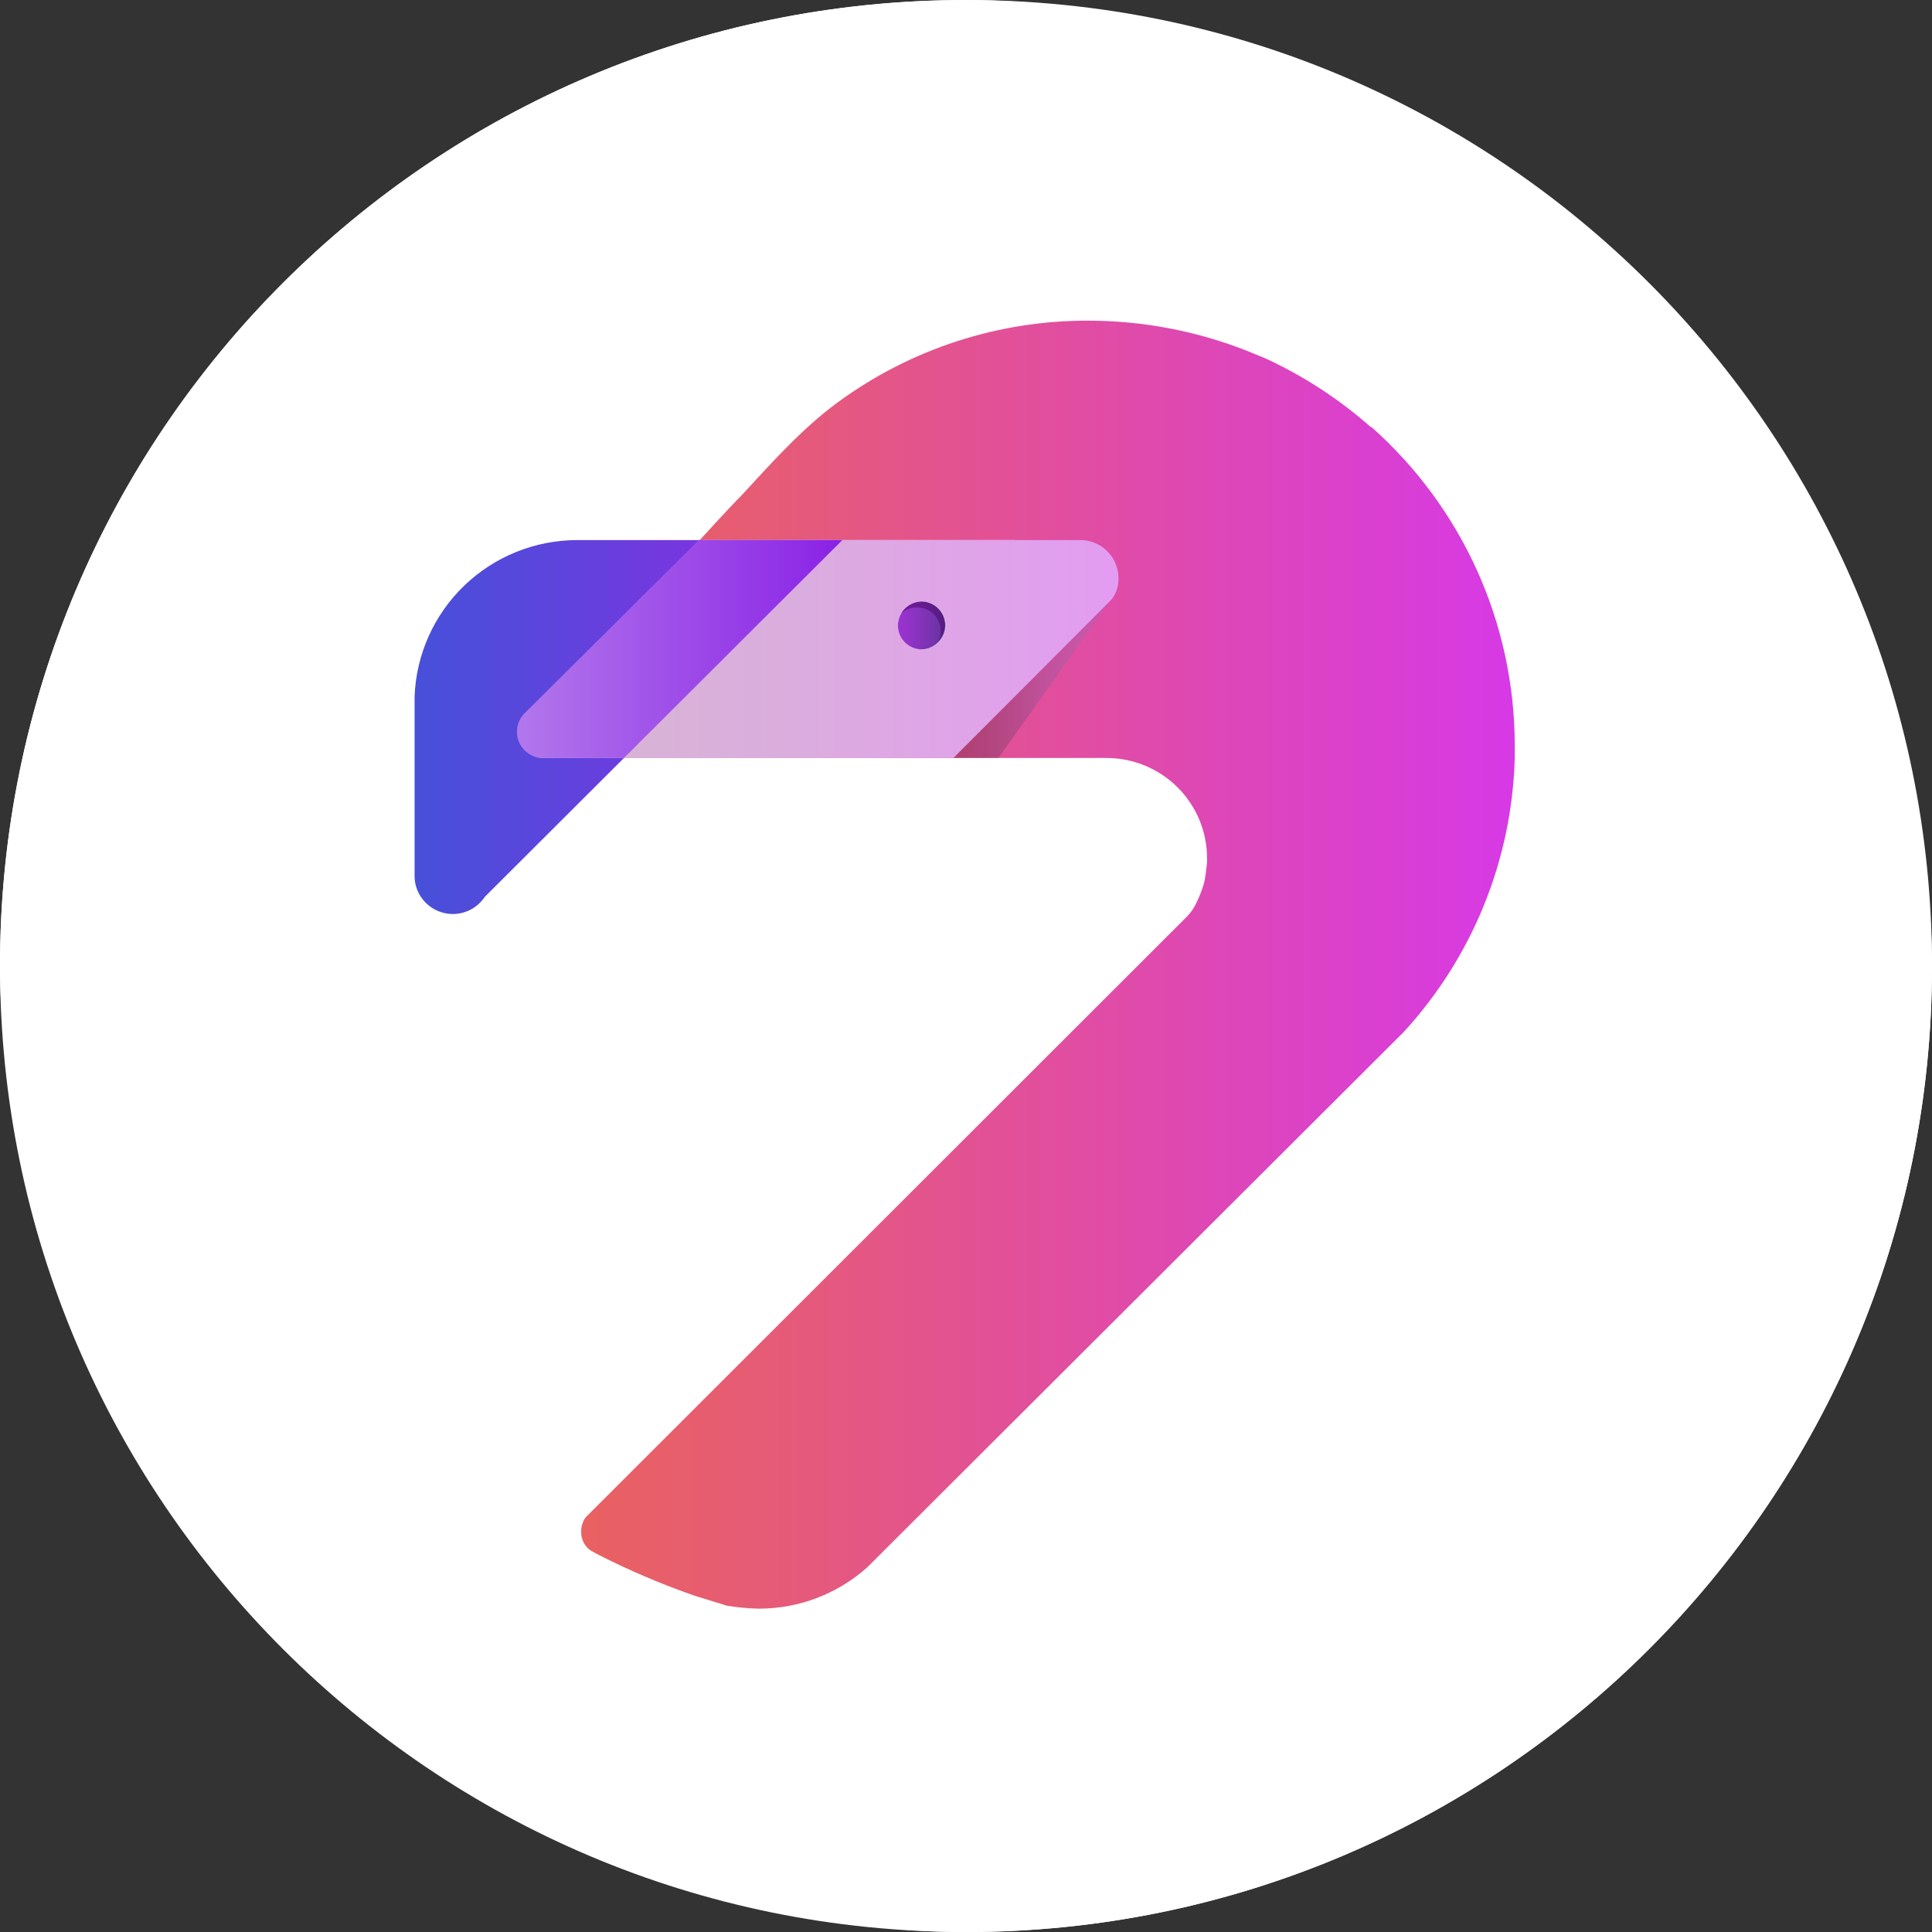 <svg width="160" height="160" viewBox="0 0 160 160" fill="none" xmlns="http://www.w3.org/2000/svg">
<rect x="0" y="0" width="160" height="160" fill="#333333" stroke="none"/>
<rect y="0.004" width="160" height="160" rx="80" fill="white"/>
<path d="M160 80C160 35.816 124.183 0 79.999 0C35.817 0 0 35.816 0 80C0 124.181 35.817 160 79.999 160C124.183 160 160 124.181 160 80Z" fill="white"/>
<mask id="mask0_1043_8046" style="mask-type:alpha" maskUnits="userSpaceOnUse" x="8" y="8" width="144" height="144">
<path d="M151.111 80C151.111 40.728 119.272 8.889 79.999 8.889C40.728 8.889 8.889 40.728 8.889 80C8.889 119.272 40.728 151.111 79.999 151.111C119.272 151.111 151.111 119.272 151.111 80Z" fill="url(#paint0_linear_1043_8046)"/>
<path d="M151.111 80C151.111 40.728 119.272 8.889 79.999 8.889C40.728 8.889 8.889 40.728 8.889 80C8.889 119.272 40.728 151.111 79.999 151.111C119.272 151.111 151.111 119.272 151.111 80Z" fill="white"/>
</mask>
<g mask="url(#mask0_1043_8046)">
<rect width="142.222" height="142.222" transform="translate(8.889 8.889)" fill="white"/>
<path d="M61.244 53.223L60.561 53.905L44.899 69.533L40.176 74.246C39.927 74.612 39.61 74.928 39.243 75.176C38.541 75.636 37.684 75.799 36.862 75.629C36.039 75.46 35.317 74.971 34.856 74.271C34.507 73.75 34.325 73.136 34.334 72.509V57.688C34.462 54.205 35.94 50.908 38.455 48.491C40.971 46.074 44.328 44.724 47.82 44.726H61.244L57.329 48.695L52.792 53.223H61.244Z" fill="url(#paint1_linear_1043_8046)"/>
<path d="M125.444 61.781V62.773C125.218 71.197 121.952 79.257 116.246 85.47L71.81 129.811C69.348 132.007 66.162 133.221 62.86 133.222C61.964 133.205 61.071 133.122 60.188 132.974L57.577 132.168C54.786 131.201 52.065 130.04 49.436 128.695L48.876 128.385C48.636 128.206 48.443 127.971 48.313 127.701C48.183 127.431 48.121 127.134 48.131 126.835C48.124 126.412 48.255 125.999 48.504 125.656L98.347 75.858C98.59 75.595 98.798 75.304 98.969 74.99C99.279 74.396 99.529 73.773 99.715 73.129C99.808 72.721 99.87 72.306 99.901 71.889C99.956 71.624 99.977 71.353 99.963 71.083C99.963 68.879 99.086 66.765 97.524 65.207C95.962 63.648 93.844 62.773 91.635 62.773H73.425L85.669 50.556C86.036 50.307 86.352 49.992 86.601 49.626C86.931 49.106 87.103 48.504 87.098 47.889C87.098 47.05 86.764 46.246 86.17 45.653C85.576 45.059 84.769 44.726 83.929 44.726H57.95C57.95 44.726 60.436 41.998 61.431 41.005C63.668 38.587 66.403 35.486 69.386 33.315C75.4 28.901 82.677 26.531 90.144 26.556C94.565 26.561 98.948 27.381 103.071 28.974L104.749 29.657C107.733 31.027 110.515 32.801 113.015 34.928L113.512 35.362H113.574C117.304 38.671 120.29 42.73 122.336 47.272C124.382 51.815 125.441 56.738 125.444 61.718V61.781Z" fill="url(#paint2_linear_1043_8046)"/>
<path d="M89.46 44.727H58.136L43.531 59.3C43.249 59.59 43.059 59.956 42.985 60.354C42.911 60.751 42.957 61.161 43.117 61.533C43.276 61.904 43.542 62.22 43.882 62.441C44.221 62.661 44.618 62.777 45.023 62.773H78.956L92.07 49.626C92.446 49.126 92.644 48.514 92.629 47.889C92.629 47.05 92.295 46.246 91.701 45.653C91.106 45.06 90.3 44.727 89.46 44.727ZM76.408 53.781C75.875 53.781 75.362 53.574 74.98 53.203C74.597 52.833 74.374 52.328 74.357 51.796C74.366 51.424 74.473 51.06 74.668 50.742C74.826 50.491 75.038 50.279 75.29 50.122C75.604 49.919 75.971 49.811 76.346 49.812C76.874 49.803 77.383 50.005 77.761 50.371C78.14 50.737 78.358 51.239 78.366 51.765C78.374 52.291 78.173 52.8 77.805 53.178C77.438 53.556 76.936 53.773 76.408 53.781Z" fill="#E35CC7"/>
<path d="M62.175 44.727H57.887L43.469 59.052C43.158 59.356 42.946 59.745 42.859 60.17C42.772 60.596 42.816 61.037 42.983 61.438C43.15 61.838 43.434 62.179 43.797 62.417C44.161 62.655 44.587 62.779 45.022 62.773H51.672L69.758 44.727H62.175Z" fill="#8961D0"/>
<path d="M76.347 53.78C77.445 53.78 78.336 52.892 78.336 51.796C78.336 50.7 77.445 49.811 76.347 49.811C75.249 49.811 74.358 50.7 74.358 51.796C74.358 52.892 75.249 53.78 76.347 53.78Z" fill="#8961D0"/>
<path opacity="0.48" d="M76.347 53.78C77.445 53.78 78.336 52.892 78.336 51.796C78.336 50.7 77.445 49.811 76.347 49.811C75.249 49.811 74.358 50.7 74.358 51.796C74.358 52.892 75.249 53.78 76.347 53.78Z" fill="url(#paint3_linear_1043_8046)"/>
<path opacity="0.48" d="M78.273 51.796C78.273 51.28 78.072 50.785 77.712 50.414C77.353 50.044 76.863 49.828 76.346 49.811C75.997 49.821 75.655 49.916 75.351 50.089C75.047 50.262 74.791 50.508 74.606 50.804C74.985 50.476 75.472 50.299 75.973 50.307C76.226 50.307 76.477 50.357 76.71 50.454C76.944 50.55 77.157 50.692 77.336 50.871C77.514 51.049 77.656 51.261 77.753 51.494C77.85 51.727 77.9 51.977 77.9 52.23V52.292C77.912 52.62 77.825 52.944 77.651 53.222C77.849 53.041 78.006 52.82 78.113 52.575C78.22 52.329 78.275 52.064 78.273 51.796Z" fill="#480061"/>
<path opacity="0.75" d="M89.46 44.727H58.136L43.593 59.3C43.315 59.586 43.126 59.947 43.05 60.339C42.974 60.73 43.015 61.135 43.167 61.504C43.319 61.873 43.575 62.19 43.905 62.415C44.235 62.641 44.623 62.765 45.023 62.773H78.957L92.07 49.626C92.447 49.126 92.644 48.514 92.629 47.889C92.629 47.05 92.296 46.246 91.701 45.653C91.107 45.06 90.3 44.727 89.46 44.727ZM76.346 53.781C76.085 53.781 75.826 53.729 75.585 53.63C75.344 53.53 75.125 53.384 74.94 53.2C74.755 53.015 74.609 52.796 74.509 52.556C74.409 52.315 74.358 52.057 74.358 51.796C74.366 51.424 74.473 51.06 74.668 50.742C74.826 50.491 75.039 50.279 75.29 50.122C75.605 49.919 75.972 49.811 76.346 49.812C76.863 49.828 77.353 50.044 77.713 50.414C78.072 50.785 78.273 51.281 78.273 51.796C78.26 52.308 78.054 52.796 77.698 53.163C77.341 53.531 76.858 53.751 76.346 53.781Z" fill="url(#paint4_linear_1043_8046)"/>
<path d="M62.175 44.727H57.887L43.469 59.052C43.158 59.356 42.946 59.745 42.859 60.17C42.772 60.596 42.816 61.037 42.983 61.438C43.15 61.838 43.434 62.179 43.797 62.417C44.161 62.655 44.587 62.779 45.022 62.773H51.672L69.758 44.727H62.175Z" fill="url(#paint5_linear_1043_8046)"/>
<path opacity="0.43" d="M82.686 62.773L91.822 49.936L78.957 62.773H82.686Z" fill="url(#paint6_linear_1043_8046)"/>
</g>
<defs>
<linearGradient id="paint0_linear_1043_8046" x1="17.255" y1="24.575" x2="139.608" y2="134.379" gradientUnits="userSpaceOnUse">
<stop stop-color="#00E599"/>
<stop offset="1" stop-color="#00AF92"/>
</linearGradient>
<linearGradient id="paint1_linear_1043_8046" x1="34.334" y1="60.212" x2="61.244" y2="60.212" gradientUnits="userSpaceOnUse">
<stop stop-color="#4750D9"/>
<stop offset="0.41" stop-color="#5C45DC"/>
<stop offset="1" stop-color="#8131E1"/>
</linearGradient>
<linearGradient id="paint2_linear_1043_8046" x1="48.131" y1="79.889" x2="125.444" y2="79.889" gradientUnits="userSpaceOnUse">
<stop stop-color="#E96161"/>
<stop offset="0.2" stop-color="#E65B76"/>
<stop offset="0.61" stop-color="#DF4AAC"/>
<stop offset="1" stop-color="#D739E6"/>
</linearGradient>
<linearGradient id="paint3_linear_1043_8046" x1="74.352" y1="51.796" x2="78.286" y2="51.796" gradientUnits="userSpaceOnUse">
<stop stop-color="#B100D3"/>
<stop offset="0.23" stop-color="#9C00C0"/>
<stop offset="0.69" stop-color="#67008E"/>
<stop offset="1" stop-color="#40006A"/>
</linearGradient>
<linearGradient id="paint4_linear_1043_8046" x1="43.016" y1="53.75" x2="92.629" y2="53.75" gradientUnits="userSpaceOnUse">
<stop stop-color="#D0D7D3"/>
<stop offset="0.52" stop-color="#D9C5E8"/>
<stop offset="1" stop-color="#E3B1FF"/>
</linearGradient>
<linearGradient id="paint5_linear_1043_8046" x1="42.853" y1="53.75" x2="69.751" y2="53.75" gradientUnits="userSpaceOnUse">
<stop stop-color="#B277EC"/>
<stop offset="0.77" stop-color="#9336E7"/>
<stop offset="1" stop-color="#8921E6"/>
</linearGradient>
<linearGradient id="paint6_linear_1043_8046" x1="78.938" y1="56.354" x2="91.828" y2="56.354" gradientUnits="userSpaceOnUse">
<stop stop-opacity="0.5"/>
<stop offset="0.1" stop-color="#201322" stop-opacity="0.59"/>
<stop offset="0.25" stop-color="#4A2C4E" stop-opacity="0.72"/>
<stop offset="0.4" stop-color="#6D4173" stop-opacity="0.82"/>
<stop offset="0.55" stop-color="#885190" stop-opacity="0.9"/>
<stop offset="0.7" stop-color="#9B5DA4" stop-opacity="0.95"/>
<stop offset="0.85" stop-color="#A664B0" stop-opacity="0.99"/>
<stop offset="1" stop-color="#AA66B4"/>
</linearGradient>
</defs>
</svg>

